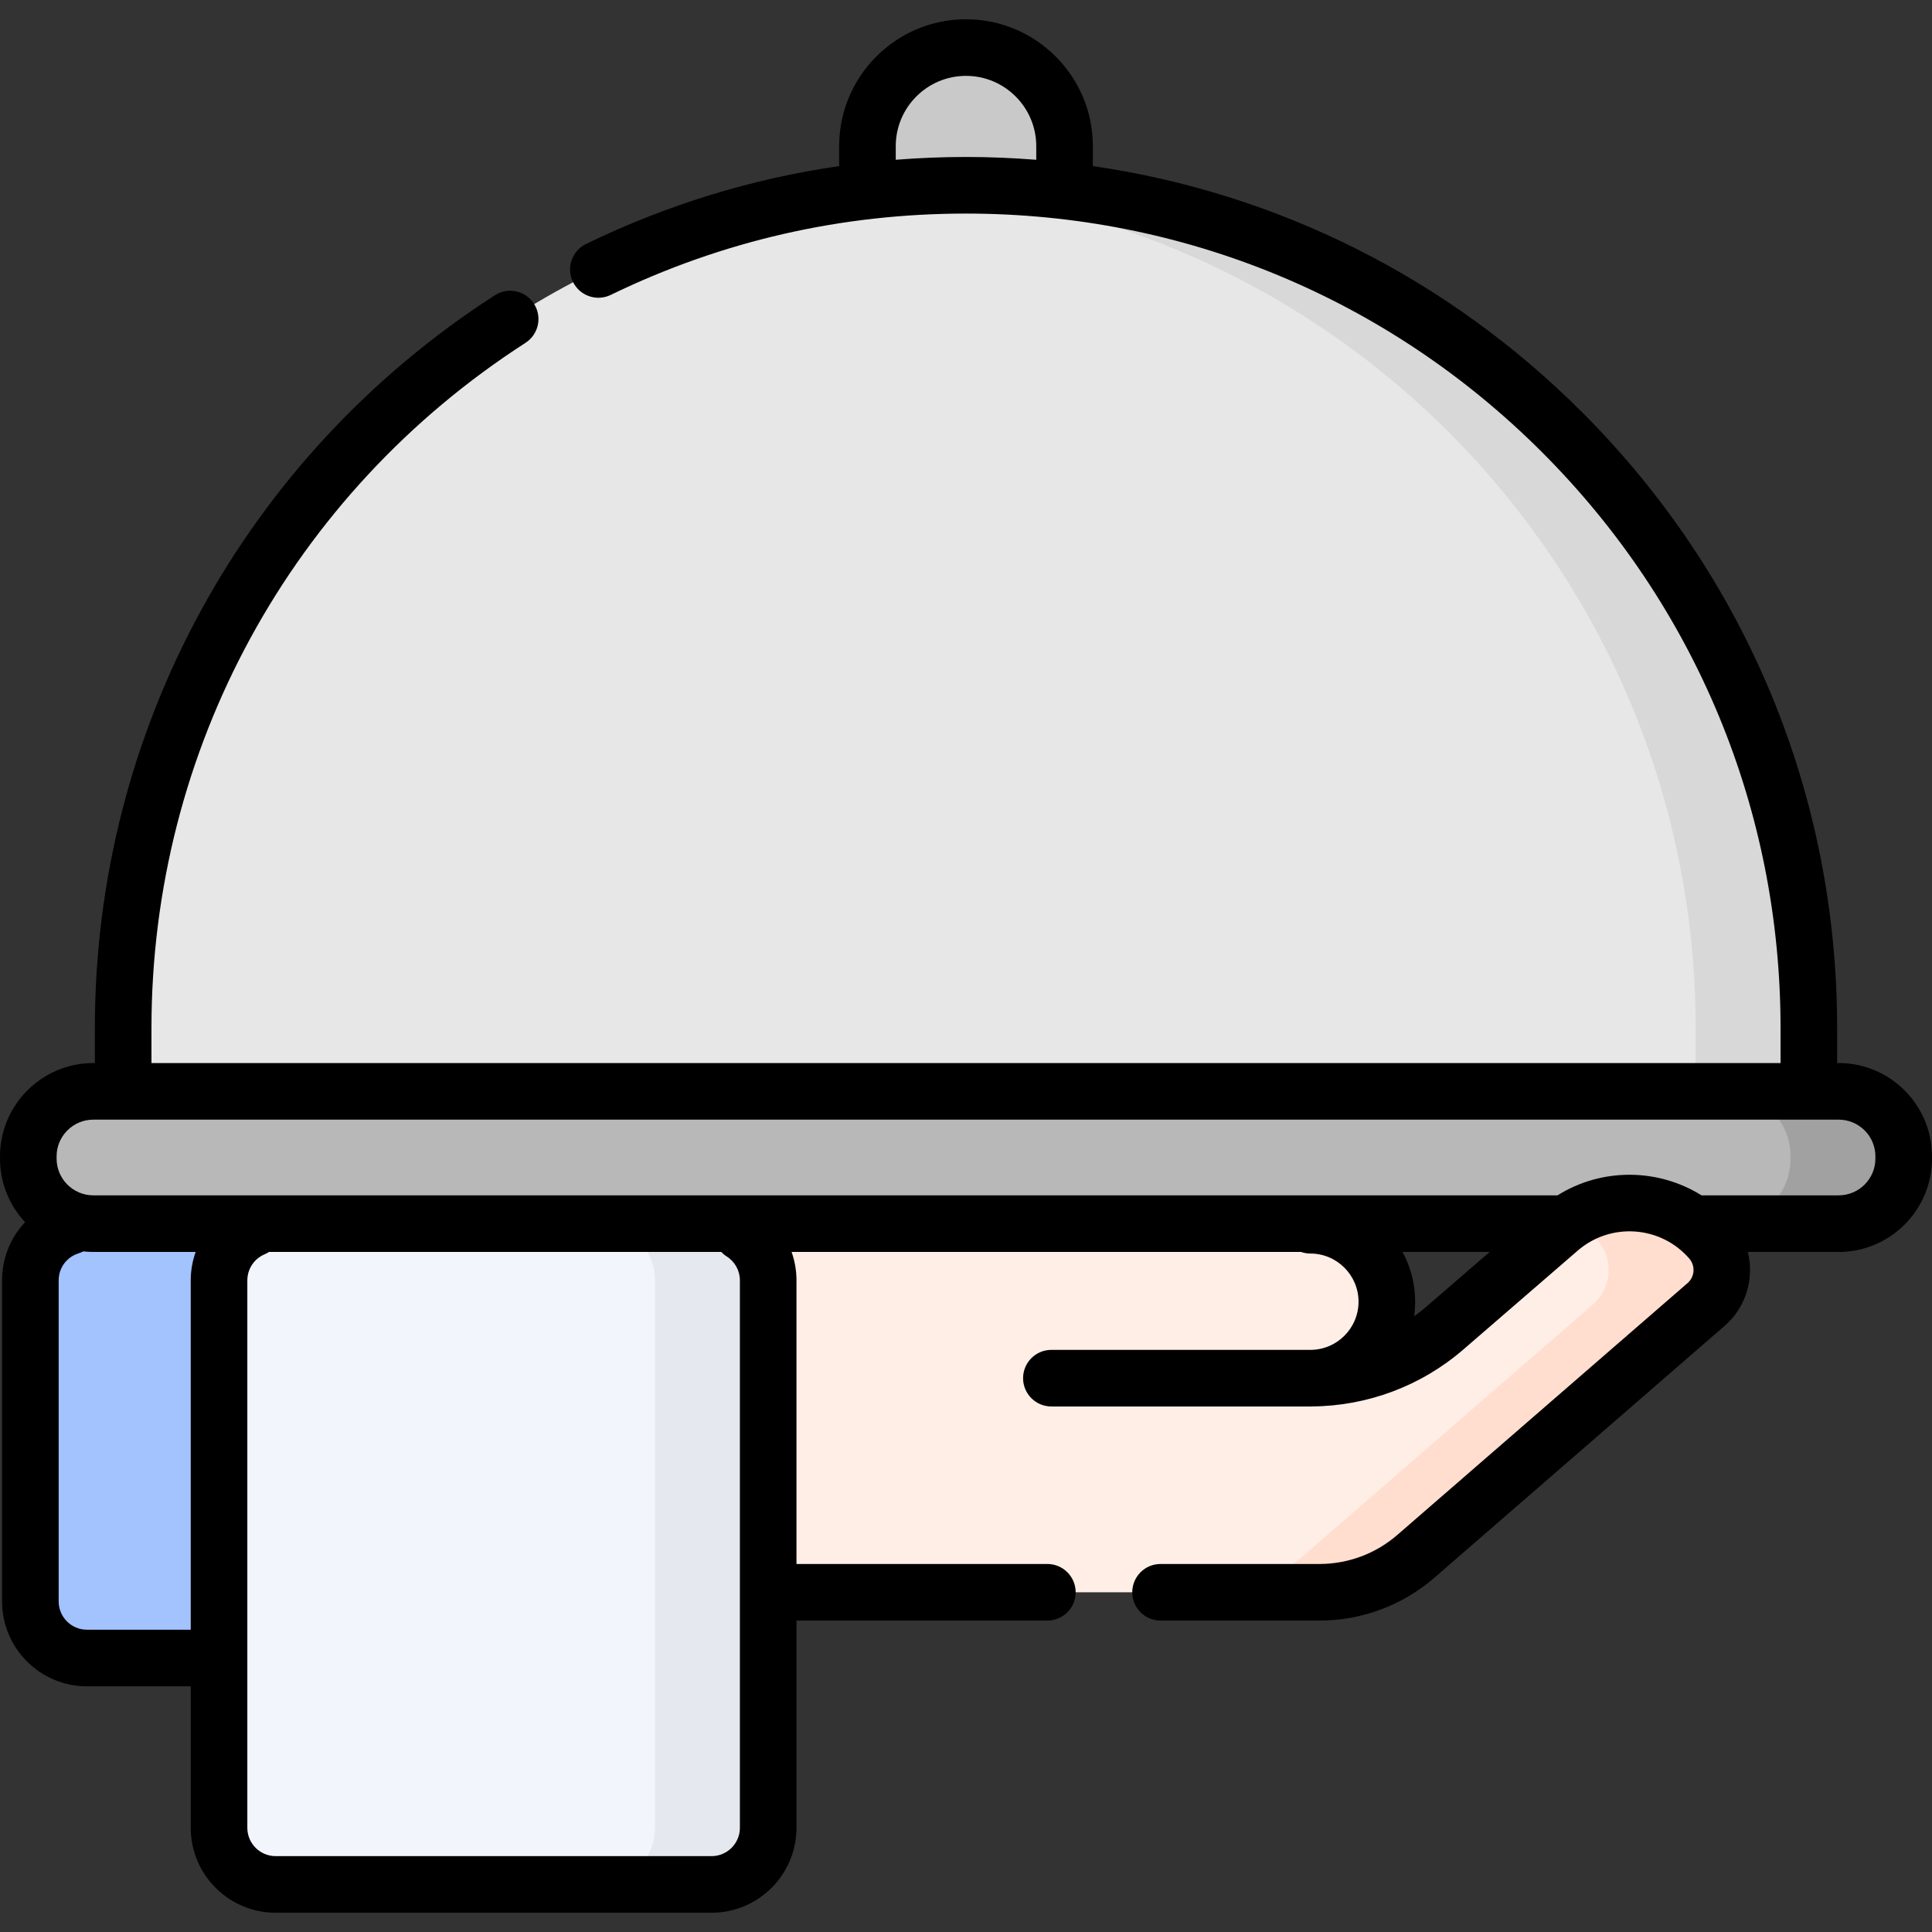 <svg id="Capa_1" enable-background="new 0 0 512 512" height="512" viewBox="0 0 512 512" width="512" xmlns="http://www.w3.org/2000/svg"><rect x="0" y="0" width="512" height="512" fill="#333333" stroke="none"/><g><g><g><path d="m23.047 439.394h165.529c8.284 0 15-6.716 15-15v-85.08c0-8.284-6.716-15-15-15h-165.529c-8.284 0-15 6.716-15 15v85.08c0 8.284 6.716 15 15 15z" fill="#a2c3fe"/></g></g><g><g><path d="m453.348 328.624c-10.285-11.867-28.238-13.161-40.117-2.89l-30.367 26.256c-9.894 8.54-22.53 13.24-35.601 13.24 11.191-.001 20.262-9.073 20.262-20.264s-9.073-20.264-20.264-20.264l-166.631.15 13.066 97.119h156c9.366 0 18.418-3.376 25.496-9.51l76.94-66.757c5.05-4.382 5.594-12.027 1.216-17.08z" fill="#ffeee5"/></g></g><g><g><path d="m73.047 499.394h115.529c8.284 0 15-6.716 15-15v-145.08c0-8.284-6.716-15-15-15h-115.529c-8.284 0-15 6.716-15 15v145.08c0 8.284 6.716 15 15 15z" fill="#f2f5fb"/></g></g><g><g><path d="m282.115 72.375h-52.231v-33.654c0-14.423 11.692-26.116 26.116-26.116 14.423 0 26.116 11.692 26.116 26.116v33.654z" fill="#c9c9c9"/></g></g><g><g><path d="m487.27 324.28h-462.54c-9.516 0-17.23-7.714-17.23-17.23v-.602c0-9.516 7.714-17.23 17.23-17.23h462.54c9.516 0 17.23 7.714 17.23 17.23v.602c0 9.515-7.714 17.23-17.23 17.23z" fill="#b8b8b8"/></g></g><g><g><path d="m479.363 289.217h-446.726v-16.757c0-123.36 100.003-223.363 223.363-223.363 123.36 0 223.363 100.003 223.363 223.363z" fill="#e7e7e7"/></g></g><g><g><path d="m453.347 328.624c-9.286-10.716-24.825-12.807-36.499-5.551 2.375 1.475 4.572 3.327 6.499 5.55v.001c4.379 5.053 3.835 12.698-1.215 17.08l-76.94 66.757c-7.078 6.134-16.13 9.51-25.496 9.51h30c9.366 0 18.418-3.376 25.496-9.51l76.94-66.757c5.05-4.382 5.594-12.027 1.215-17.08z" fill="#ffdecf"/></g></g><g><g><path d="m188.576 324.314h-30c8.284 0 15 6.716 15 15v145.08c0 8.284-6.716 15-15 15h30c8.284 0 15-6.716 15-15v-145.08c0-8.284-6.716-15-15-15z" fill="#e6e8f0"/></g></g><g><g><path d="m487.27 289.217h-30c9.516 0 17.23 7.714 17.23 17.23v.602c0 9.516-7.714 17.23-17.23 17.23h30c9.516 0 17.23-7.714 17.23-17.23v-.602c0-9.515-7.714-17.23-17.23-17.23z" fill="#a1a1a1"/></g></g><g><g><path d="m256 49.097c-5.043 0-10.041.184-15 .513 116.364 7.718 208.363 104.533 208.363 222.85v16.758h30v-16.758c0-123.36-100.003-223.363-223.363-223.363z" fill="#d8d8d8"/></g></g><g><path d="m487.27 281.717h-.407v-9.258c0-61.666-24.014-119.641-67.618-163.245-35.577-35.576-80.72-58.105-129.629-65.197v-5.297c0-18.536-15.08-33.615-33.616-33.615-18.535 0-33.615 15.08-33.615 33.615v5.293c-23.249 3.372-45.711 10.27-67.085 20.646-3.727 1.809-5.28 6.296-3.472 10.022 1.81 3.727 6.297 5.281 10.022 3.472 29.464-14.303 61.141-21.556 94.15-21.556 57.659 0 111.866 22.454 152.638 63.225 40.77 40.771 63.225 94.979 63.225 152.638v9.258h-431.726v-9.258c0-73.73 37.055-141.619 99.121-181.603 3.482-2.244 4.486-6.885 2.243-10.367-2.244-3.484-6.887-4.487-10.366-2.243-66.373 42.758-105.998 115.361-105.998 194.213v9.258h-.407c-13.636 0-24.73 11.094-24.73 24.73v.602c0 6.503 2.527 12.425 6.646 16.844-3.828 4.064-6.099 9.507-6.099 15.42v85.08c0 12.407 10.093 22.5 22.5 22.5h27.5v37.5c0 12.407 10.093 22.5 22.5 22.5h115.528c12.406 0 22.5-10.093 22.5-22.5v-54.923h66.485c4.143 0 7.5-3.358 7.5-7.5s-3.357-7.5-7.5-7.5h-66.485v-75.157c0-2.616-.455-5.154-1.296-7.534h135.018c.773.269 1.6.423 2.464.423 7.038 0 12.764 5.726 12.764 12.764s-5.726 12.764-12.763 12.764h-68.635c-4.143 0-7.5 3.358-7.5 7.5s3.357 7.5 7.5 7.5h68.636.002.261c.071 0 .139-.009.21-.011 14.697-.112 28.896-5.441 40.033-15.056l30.366-26.256c8.732-7.549 21.986-6.594 29.544 2.128 1.664 1.92 1.457 4.837-.462 6.503l-76.938 66.754c-5.713 4.951-13.023 7.678-20.583 7.678h-42.136c-4.143 0-7.5 3.358-7.5 7.5s3.357 7.5 7.5 7.5h42.136c11.168 0 21.967-4.028 30.41-11.345l76.94-66.757c5.761-4.999 7.877-12.648 6.145-19.589h24.077c13.636 0 24.73-11.094 24.73-24.73v-.602c.002-13.637-11.092-24.731-24.728-24.731zm-231.271-240.12c-6.252 0-12.457.256-18.615.742v-3.618c0-10.265 8.351-18.615 18.615-18.615 10.265 0 18.616 8.351 18.616 18.615v3.623c-6.16-.488-12.368-.747-18.616-.747zm-232.952 390.297c-4.136 0-7.5-3.364-7.5-7.5v-85.08c0-3.312 2.123-6.193 5.282-7.168.435-.134.844-.31 1.235-.512.876.094 1.765.146 2.666.146h27.124c-.843 2.376-1.307 4.914-1.307 7.534v92.58zm169.52-98.932c2.197 1.386 3.509 3.761 3.509 6.352v145.08c0 4.136-3.364 7.5-7.5 7.5h-115.529c-4.135 0-7.5-3.364-7.5-7.5v-145.08c0-3.022 1.799-5.736 4.583-6.914.411-.174.793-.386 1.156-.62h119.851c.42.44.892.842 1.43 1.182zm185.396 13.351c-1.036.894-2.107 1.74-3.209 2.535.179-1.269.271-2.564.271-3.881 0-4.77-1.21-9.262-3.337-13.187h23.085zm119.037-39.264c0 5.365-4.364 9.73-9.73 9.73h-36.356c-11.517-7.193-26.416-7.352-38.149 0h-388.035c-5.365 0-9.73-4.365-9.73-9.73v-.602c0-5.365 4.365-9.73 9.73-9.73h7.907 446.726 7.907c5.365 0 9.73 4.365 9.73 9.73z"/></g></g></svg>